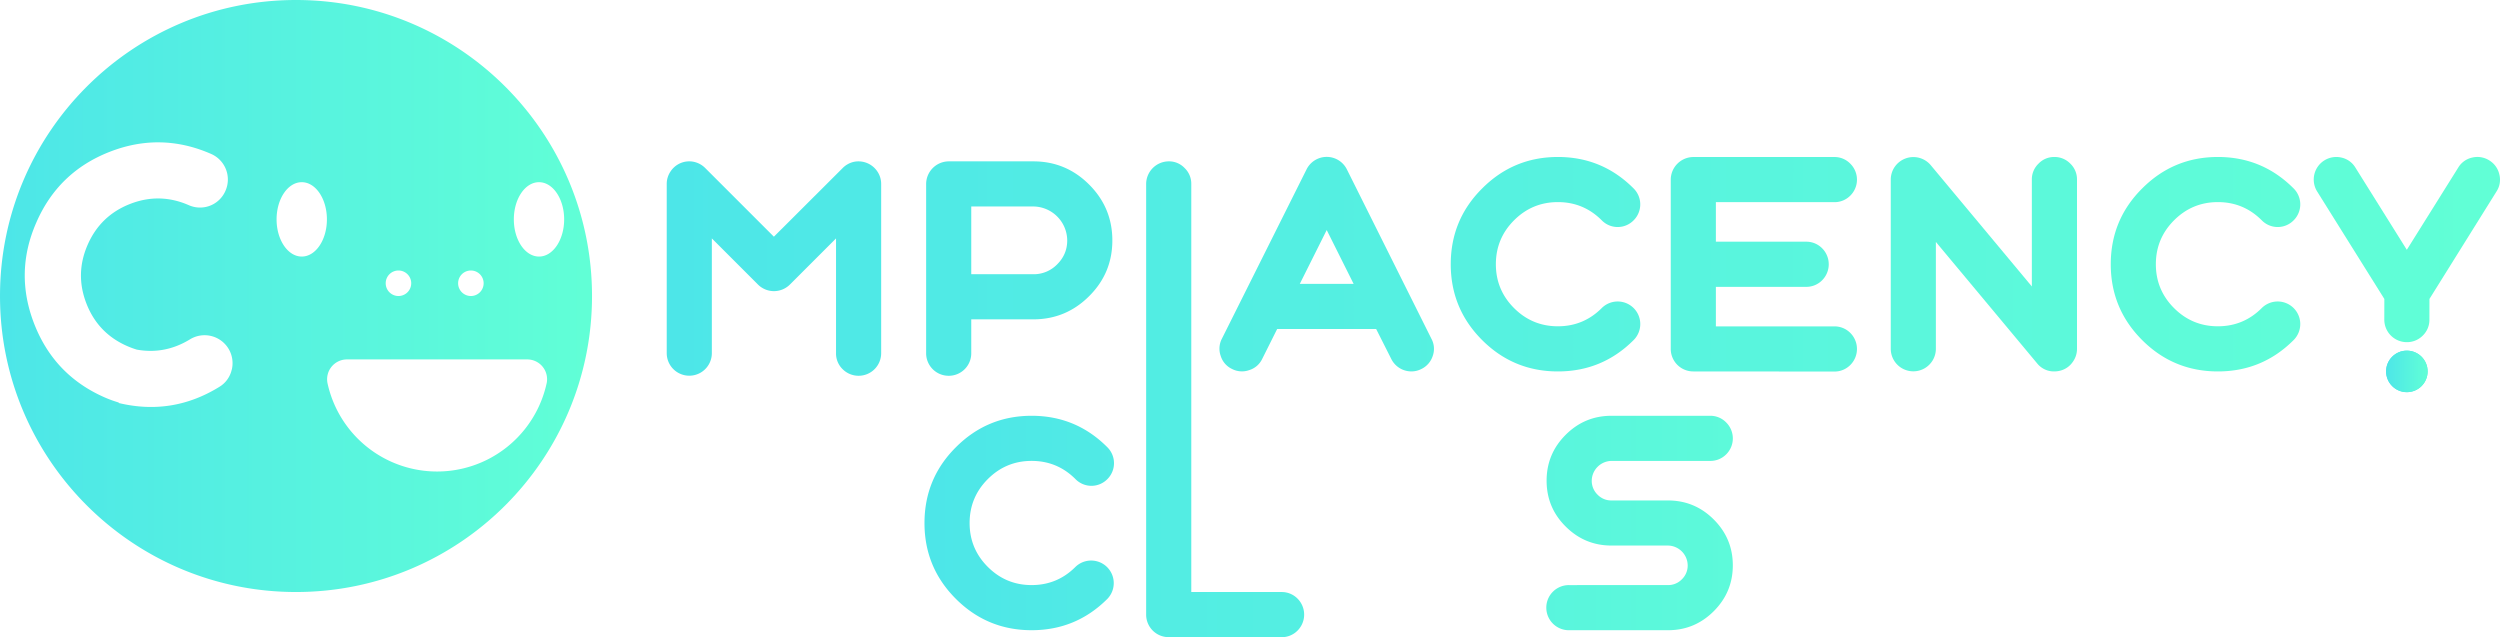 <svg xmlns="http://www.w3.org/2000/svg" xmlns:xlink="http://www.w3.org/1999/xlink" viewBox="0 0 3783.7 964.31"><defs><style>.cls-1{fill:url(#linear-gradient);}.cls-2{fill:url(#linear-gradient-11);}.cls-3{fill:url(#linear-gradient-12);}.cls-4{fill:url(#linear-gradient-16);}</style><linearGradient id="linear-gradient" x1="3602.27" y1="1118.79" x2="6376.87" y2="1118.79" gradientUnits="userSpaceOnUse"><stop offset="0" stop-color="#4de6e8"/><stop offset="1" stop-color="#61ffd6"/></linearGradient><linearGradient id="linear-gradient-11" x1="3611.29" y1="562.11" x2="3674.16" y2="562.11" xlink:href="#linear-gradient"/><linearGradient id="linear-gradient-12" x1="4007.35" y1="1309.38" x2="5546.59" y2="1309.38" xlink:href="#linear-gradient"/><linearGradient id="linear-gradient-16" x1="2608.15" y1="965.86" x2="3504.18" y2="965.86" xlink:href="#linear-gradient"/></defs><title>LOGO-COLOR-HORIZONTAL</title><g id="Layer_7" data-name="Layer 7"><path class="cls-1" d="M3779.41,876.08l104.05-103.84a34.53,34.53,0,0,1,17.35-9.54,34.39,34.39,0,0,1,35.12,14.53,33.39,33.39,0,0,1,5.85,19.08v256a34.18,34.18,0,0,1-58.32,24.28,33.06,33.06,0,0,1-10-24.28V878.68l-69.8,69.81a34.28,34.28,0,0,1-48.34,0l-69.81-69.81v173.64a34.14,34.14,0,1,1-68.28,0v-256a33.39,33.39,0,0,1,5.85-19.08A33.83,33.83,0,0,1,3658,762.7a34.54,34.54,0,0,1,17.56,9.54Z" transform="translate(-2608.15 -517.84)"/><path class="cls-1" d="M4044.09,1086.58a34.06,34.06,0,0,1-34.25-34.26v-256a34.42,34.42,0,0,1,34.25-34.26H4172q49.42,0,84.54,35.12t35.12,84.55q0,49.42-35.12,84.33-35.11,35.12-84.54,35.11h-93.87v51.16a34.06,34.06,0,0,1-34,34.26Zm179.28-204.86A51.82,51.82,0,0,0,4172,830.34h-93.87V932.88H4172a49.32,49.32,0,0,0,36.2-15Q4223.37,902.75,4223.37,881.72Z" transform="translate(-2608.15 -517.84)"/><path class="cls-1" d="M4377.07,1482.16a34.06,34.06,0,0,1-34.25-34.26V796.31a34.42,34.42,0,0,1,34.25-34.26,32.46,32.46,0,0,1,24.06,10.19,32.79,32.79,0,0,1,10,24.07v617.56h136.57a33.53,33.53,0,0,1,24.28,10,34.26,34.26,0,0,1,0,48.34,33.5,33.5,0,0,1-24.28,10Z" transform="translate(-2608.15 -517.84)"/><path class="cls-1" d="M4472.81,1076.27a32.17,32.17,0,0,1-17.13-19.73,32.59,32.59,0,0,1,1.74-26l128.12-256.24a34.08,34.08,0,0,1,61.13,0l127.9,256.24a32,32,0,0,1,2,26,33.05,33.05,0,0,1-17.12,19.73,32.66,32.66,0,0,1-15.18,3.69,33.94,33.94,0,0,1-30.57-19.08l-22.76-45.09H4541.1l-22.55,45.09a32.18,32.18,0,0,1-19.73,17.12A32.59,32.59,0,0,1,4472.81,1076.27ZM4575.35,947.5h81.51L4616.1,866Z" transform="translate(-2608.15 -517.84)"/><path class="cls-1" d="M4966,1080q-67.21,0-114.68-47.48T4803.83,917.8q0-67.41,47.48-114.68,47.47-47.68,114.68-47.69t114.67,47.69a34,34,0,0,1,0,48.13,33.76,33.76,0,0,1-48.34,0q-27.54-27.53-66.33-27.53t-66.34,27.53q-27.54,27.54-27.53,66.55,0,38.81,27.53,66.34t66.34,27.53q38.79,0,66.33-27.53a34.18,34.18,0,0,1,48.34,48.34Q5033.19,1080,4966,1080Z" transform="translate(-2608.15 -517.84)"/><path class="cls-1" d="M5171.05,1080a34.06,34.06,0,0,1-34.25-34.26v-256a34.42,34.42,0,0,1,34.25-34.25h213.32a33.18,33.18,0,0,1,24.28,10.19,34,34,0,0,1,0,48.13,33.52,33.52,0,0,1-24.28,10H5205.09v59.83h136.57a33.54,33.54,0,0,1,24.28,10,34.29,34.29,0,0,1,0,48.35,33.54,33.54,0,0,1-24.28,10H5205.09v59.83h179.28a33.56,33.56,0,0,1,24.28,10,34.28,34.28,0,0,1,0,48.34,33.53,33.53,0,0,1-24.28,10Z" transform="translate(-2608.15 -517.84)"/><path class="cls-1" d="M5492.32,757.6a34.29,34.29,0,0,1,37.94,10.19L5683.31,951.4V789.68a32.78,32.78,0,0,1,10-24.06,32.44,32.44,0,0,1,24.06-10.19,33.16,33.16,0,0,1,24.28,10.19,32.78,32.78,0,0,1,10,24.06v256a33.38,33.38,0,0,1-6.28,19.73,32.62,32.62,0,0,1-16.26,12.57,35.58,35.58,0,0,1-11.71,2,32.44,32.44,0,0,1-26.23-12.36L5538.06,884V1045.7a34.14,34.14,0,1,1-68.28,0v-256a34.1,34.1,0,0,1,22.54-32.08Z" transform="translate(-2608.15 -517.84)"/><path class="cls-1" d="M5964.9,1080q-67.2,0-114.67-47.48T5802.75,917.8q0-67.41,47.48-114.68,47.48-47.68,114.67-47.69t114.68,47.69a34,34,0,0,1,0,48.13,33.76,33.76,0,0,1-48.34,0q-27.54-27.53-66.34-27.53t-66.33,27.53Q5871,878.79,5871,917.8q0,38.81,27.53,66.34t66.33,27.53q38.81,0,66.34-27.53a34.18,34.18,0,0,1,48.34,48.34Q6032.11,1080,5964.9,1080Z" transform="translate(-2608.15 -517.84)"/><path class="cls-1" d="M6375.7,760.64a33.49,33.49,0,0,1,15.17,21.24,32.43,32.43,0,0,1-4.33,25.8L6285.09,970.26l-.07,31.15a33.06,33.06,0,0,1-10,24.28,33.52,33.52,0,0,1-24.28,10,34.06,34.06,0,0,1-34-34.25l.07-31.15L6115.13,807.68a34.16,34.16,0,0,1,36.63-51.38A32.86,32.86,0,0,1,6173,771.47l77.82,124.44,77.83-124.44a32.81,32.81,0,0,1,21.24-15.17A33.64,33.64,0,0,1,6375.7,760.64Z" transform="translate(-2608.15 -517.84)"/><circle class="cls-1" cx="3642.73" cy="562.11" r="31.43"/><circle class="cls-2" cx="3642.73" cy="562.11" r="31.43"/><path class="cls-3" d="M4169.5,1471.64q-67.2,0-114.68-47.47t-47.47-114.68q0-67.42,47.47-114.68,47.47-47.68,114.68-47.69t114.68,47.69a34,34,0,0,1,0,48.13,33.78,33.78,0,0,1-48.34,0q-27.54-27.54-66.34-27.54t-66.33,27.54q-27.54,27.52-27.54,66.55,0,38.8,27.54,66.33t66.33,27.53q38.81,0,66.34-27.53a34.19,34.19,0,0,1,48.34,48.35Q4236.71,1471.65,4169.5,1471.64Z" transform="translate(-2608.15 -517.84)"/><path class="cls-3" d="M4617.91,1468a32.15,32.15,0,0,1-17.13-19.72,32.62,32.62,0,0,1,1.74-26L4730.64,1166a34.07,34.07,0,0,1,61.13,0l127.9,256.23a32,32,0,0,1,1.95,26,33,33,0,0,1-17.13,19.72,32.59,32.59,0,0,1-15.17,3.69,33.87,33.87,0,0,1-30.57-19.08L4836,1407.47H4686.2l-22.55,45.09a32.2,32.2,0,0,1-19.73,17.13A32.59,32.59,0,0,1,4617.91,1468Zm102.54-128.76H4802l-40.76-81.51Z" transform="translate(-2608.15 -517.84)"/><path class="cls-3" d="M5132.55,1403.35a28.63,28.63,0,0,0,21-8.67,29,29,0,0,0,8.89-21.24,30.36,30.36,0,0,0-29.91-29.92h-85.42q-40.53,0-69.37-28.83-28.83-28.62-28.83-69.37,0-40.53,28.83-69.37t69.37-28.83H5196.5a33.18,33.18,0,0,1,24.28,10.19,34,34,0,0,1,0,48.12,33.52,33.52,0,0,1-24.28,10H5047.13a30.36,30.36,0,0,0-29.91,29.92,29,29,0,0,0,8.89,21.24,28.58,28.58,0,0,0,21,8.68h85.42q40.53,0,69.37,28.83t28.83,69.37q0,40.53-28.83,69.37t-69.37,28.83H4983.18a34.15,34.15,0,1,1,0-68.29Z" transform="translate(-2608.15 -517.84)"/><path class="cls-3" d="M5448.39,1403.35a28.64,28.64,0,0,0,21-8.67,29,29,0,0,0,8.89-21.24,30.36,30.36,0,0,0-29.92-29.92H5363q-40.55,0-69.37-28.83-28.83-28.62-28.83-69.37,0-40.53,28.83-69.37t69.37-28.83h149.36a33.16,33.16,0,0,1,24.28,10.19,34,34,0,0,1,0,48.12,33.5,33.5,0,0,1-24.28,10H5363a30.36,30.36,0,0,0-29.92,29.92,29,29,0,0,0,8.89,21.24,28.61,28.61,0,0,0,21,8.68h85.41q40.53,0,69.37,28.83t28.83,69.37q0,40.53-28.83,69.37t-69.37,28.83H5299a34.15,34.15,0,1,1,0-68.29Z" transform="translate(-2608.15 -517.84)"/><path class="cls-4" d="M3056.16,517.84c-247.43,0-448,200.59-448,448s200.58,448,448,448,448-200.58,448-448S3303.59,517.84,3056.16,517.84Zm264.66,409.4a19.31,19.31,0,1,1-19.31,19.31A19.3,19.3,0,0,1,3320.82,927.24Zm-109.6,0a19.31,19.31,0,1,1-19.31,19.31A19.31,19.31,0,0,1,3211.22,927.24ZM2958.84,1077.4a40.66,40.66,0,0,1-19,26.12q-71.05,43.73-152.06,24.25l.17-.7a175.05,175.05,0,0,1-20.9-7.56q-76.3-33.24-106.81-110.77Q2629.67,931,2663,854.89q33.14-76.57,110.67-107.07t154,3a42.19,42.19,0,0,1,21.84,55.53,41.88,41.88,0,0,1-55.78,21.94q-44.26-19.28-89-1.67t-64,61.87q-19.28,44.25-1.57,89.27,17.61,44.78,61.86,64a129.9,129.9,0,0,0,14.24,5.24q42.56,7.61,80.38-15.55a42.33,42.33,0,0,1,63.32,45.91Zm106-171.27c-21,0-38.09-25.2-38.09-56.27s17.05-56.28,38.09-56.28,38.08,25.2,38.08,56.28S3085.91,906.13,3064.88,906.13Zm370.59,192a169.71,169.71,0,0,1-331.53,0,30,30,0,0,1,29.27-36.31h273A30,30,0,0,1,3435.47,1098.17Zm-11.52-192c-21,0-38.08-25.2-38.08-56.27s17.05-56.28,38.08-56.28,38.08,25.2,38.08,56.28S3445,906.13,3424,906.13Z" transform="translate(-2608.15 -517.84)"/></g></svg>